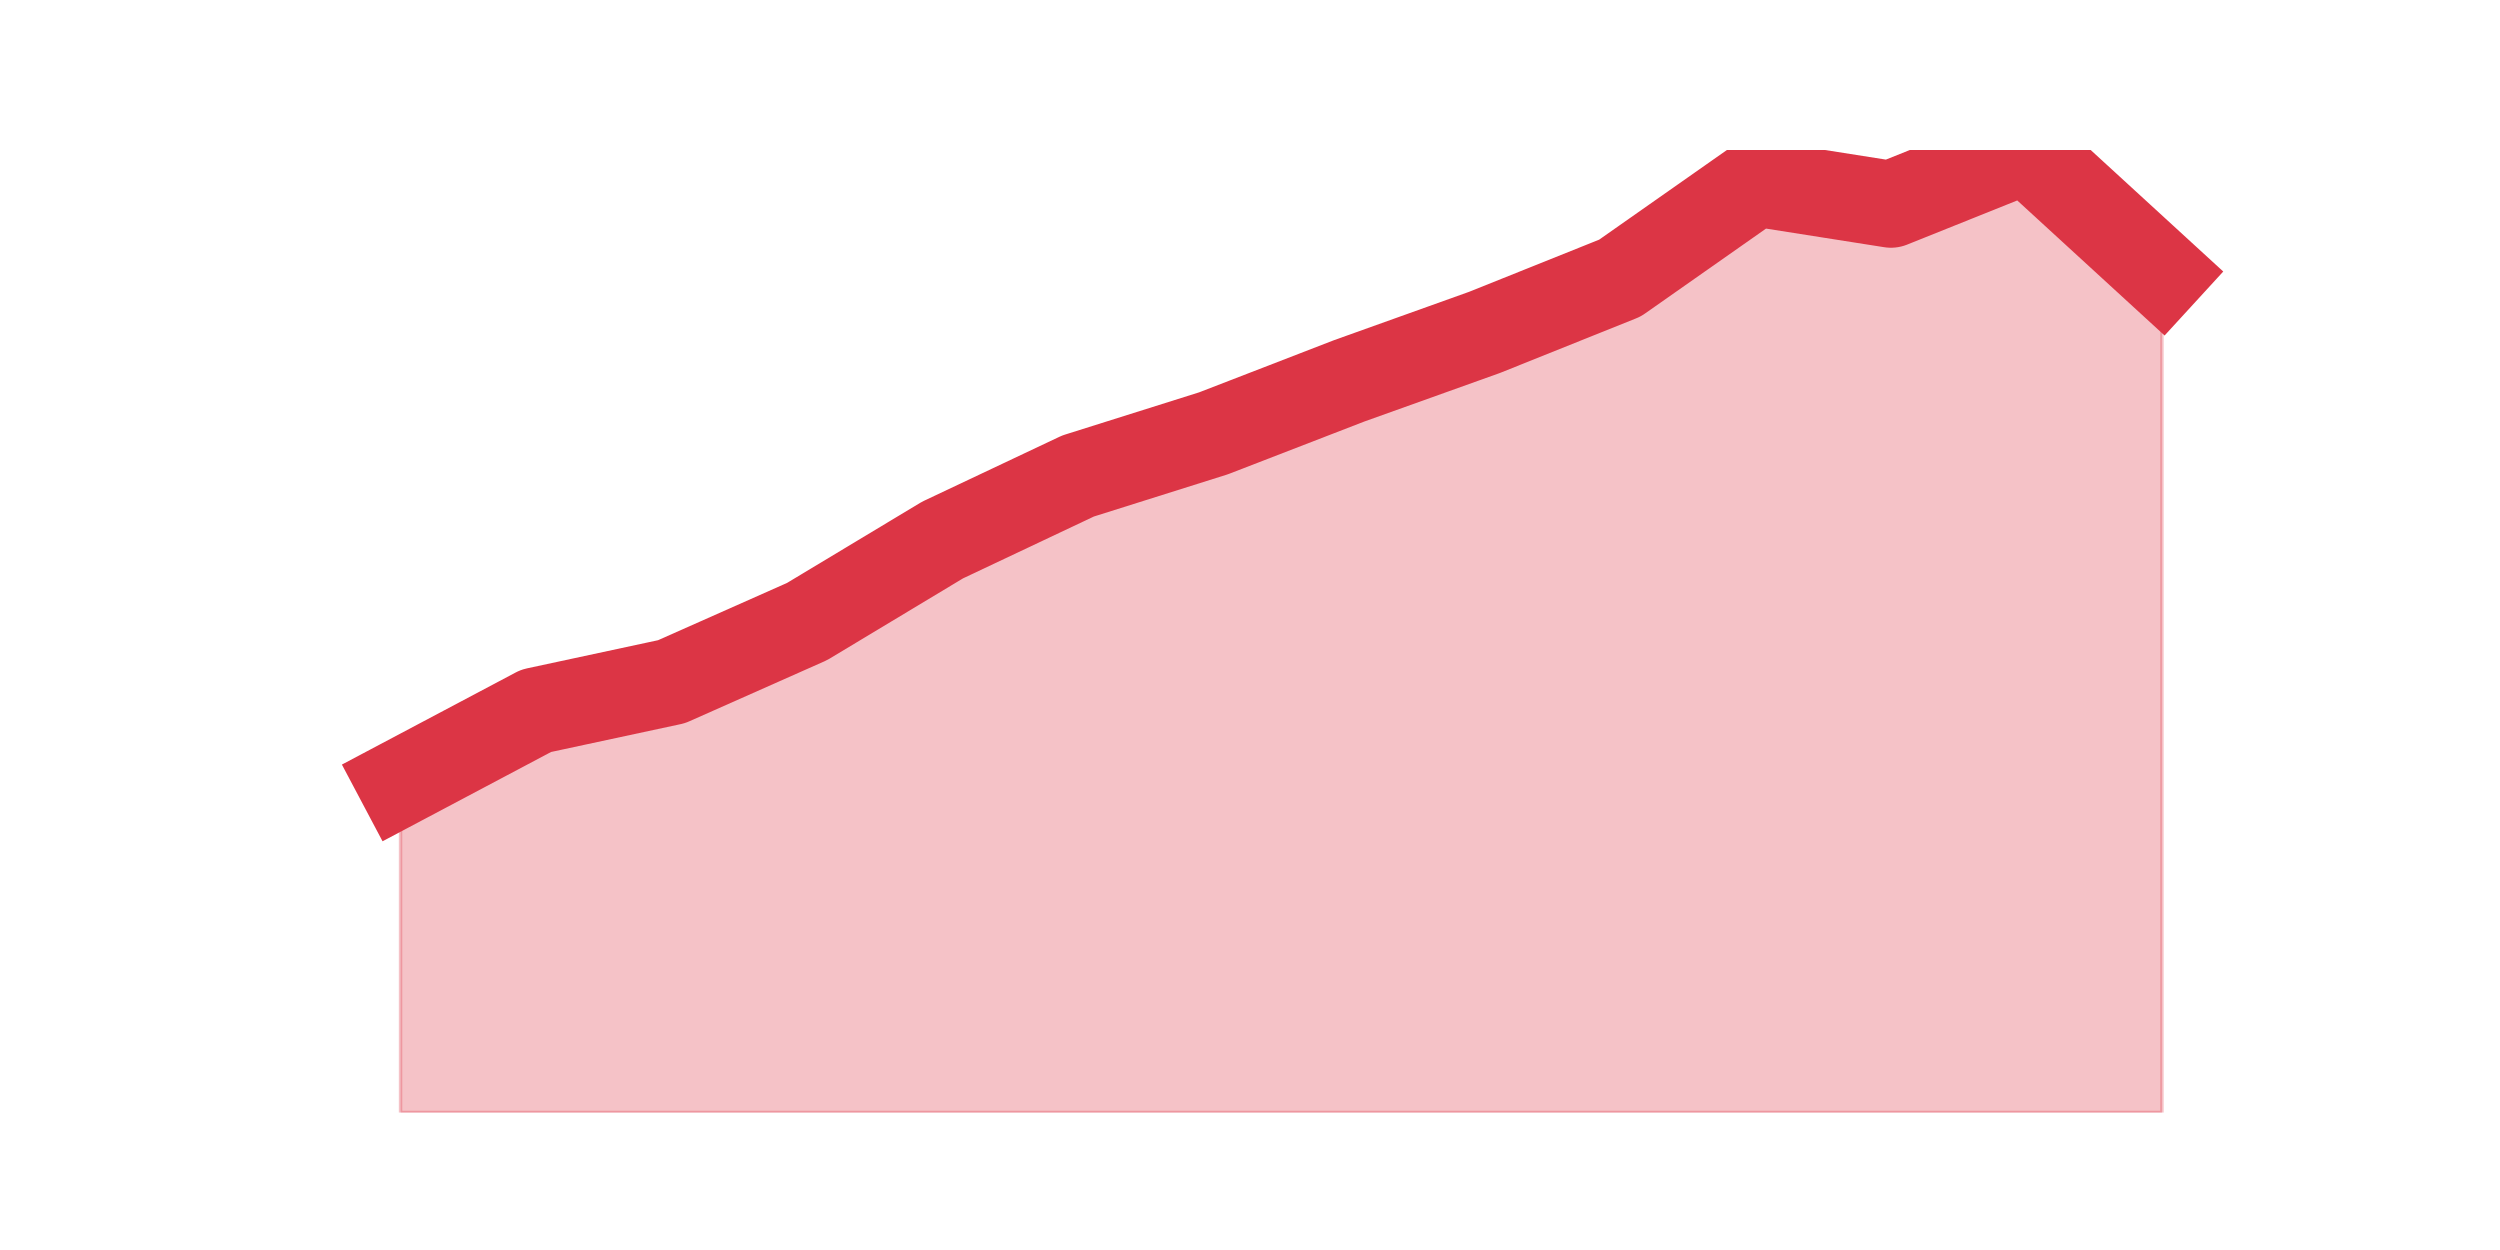 <?xml version="1.0" encoding="utf-8" standalone="no"?>
<!DOCTYPE svg PUBLIC "-//W3C//DTD SVG 1.1//EN"
  "http://www.w3.org/Graphics/SVG/1.1/DTD/svg11.dtd">
<svg height="360pt" version="1.1" viewBox="0 0 720 360" width="720pt" xmlns="http://www.w3.org/2000/svg" xmlns:xlink="http://www.w3.org/1999/xlink">
 <defs>
  <style type="text/css">*{stroke-linecap:butt;stroke-linejoin:round;}</style>
 </defs>
 <g id="figure_1">
  <g id="patch_1">
   <path d="M 0 360 
L 720 360 
L 720 0 
L 0 0 
z
" style="fill:none;"/>
  </g>
  <g id="axes_1">
   <g id="matplotlib.axis_1"/>
   <g id="matplotlib.axis_2"/>
   <g id="PolyCollection_1">
    <defs>
     <path d="M 115.364 -134.608 
L 115.364 -39.6 
L 154.385 -39.6 
L 193.406 -39.6 
L 232.427 -39.6 
L 271.448 -39.6 
L 310.469 -39.6 
L 349.49 -39.6 
L 388.51 -39.6 
L 427.531 -39.6 
L 466.552 -39.6 
L 505.573 -39.6 
L 544.594 -39.6 
L 583.615 -39.6 
L 622.636 -39.6 
L 622.636 -281.032 
L 622.636 -281.032 
L 583.615 -316.8 
L 544.594 -301.152 
L 505.573 -307.299 
L 466.552 -279.915 
L 427.531 -264.266 
L 388.51 -250.294 
L 349.49 -235.205 
L 310.469 -222.91 
L 271.448 -204.467 
L 232.427 -180.994 
L 193.406 -163.669 
L 154.385 -155.286 
L 115.364 -134.608 
z
" id="m4d1d7b2b1d" style="stroke:#dc3545;stroke-opacity:0.3;"/>
    </defs>
    <g clip-path="url(#pee3f375329)">
     <use style="fill:#dc3545;fill-opacity:0.3;stroke:#dc3545;stroke-opacity:0.3;" x="0" xlink:href="#m4d1d7b2b1d" y="360"/>
    </g>
   </g>
   <g id="line2d_1">
    <path clip-path="url(#pee3f375329)" d="M 115.364 225.392 
L 154.385 204.714 
L 193.406 196.331 
L 232.427 179.006 
L 271.448 155.533 
L 310.469 137.09 
L 349.49 124.795 
L 388.51 109.706 
L 427.531 95.734 
L 466.552 80.085 
L 505.573 52.701 
L 544.594 58.848 
L 583.615 43.2 
L 622.636 78.968 
" style="fill:none;stroke:#dc3545;stroke-linecap:square;stroke-width:25;"/>
   </g>
  </g>
 </g>
 <defs>
  <clipPath id="pee3f375329">
   <rect height="277.2" width="558" x="90" y="43.2"/>
  </clipPath>
 </defs>
</svg>
